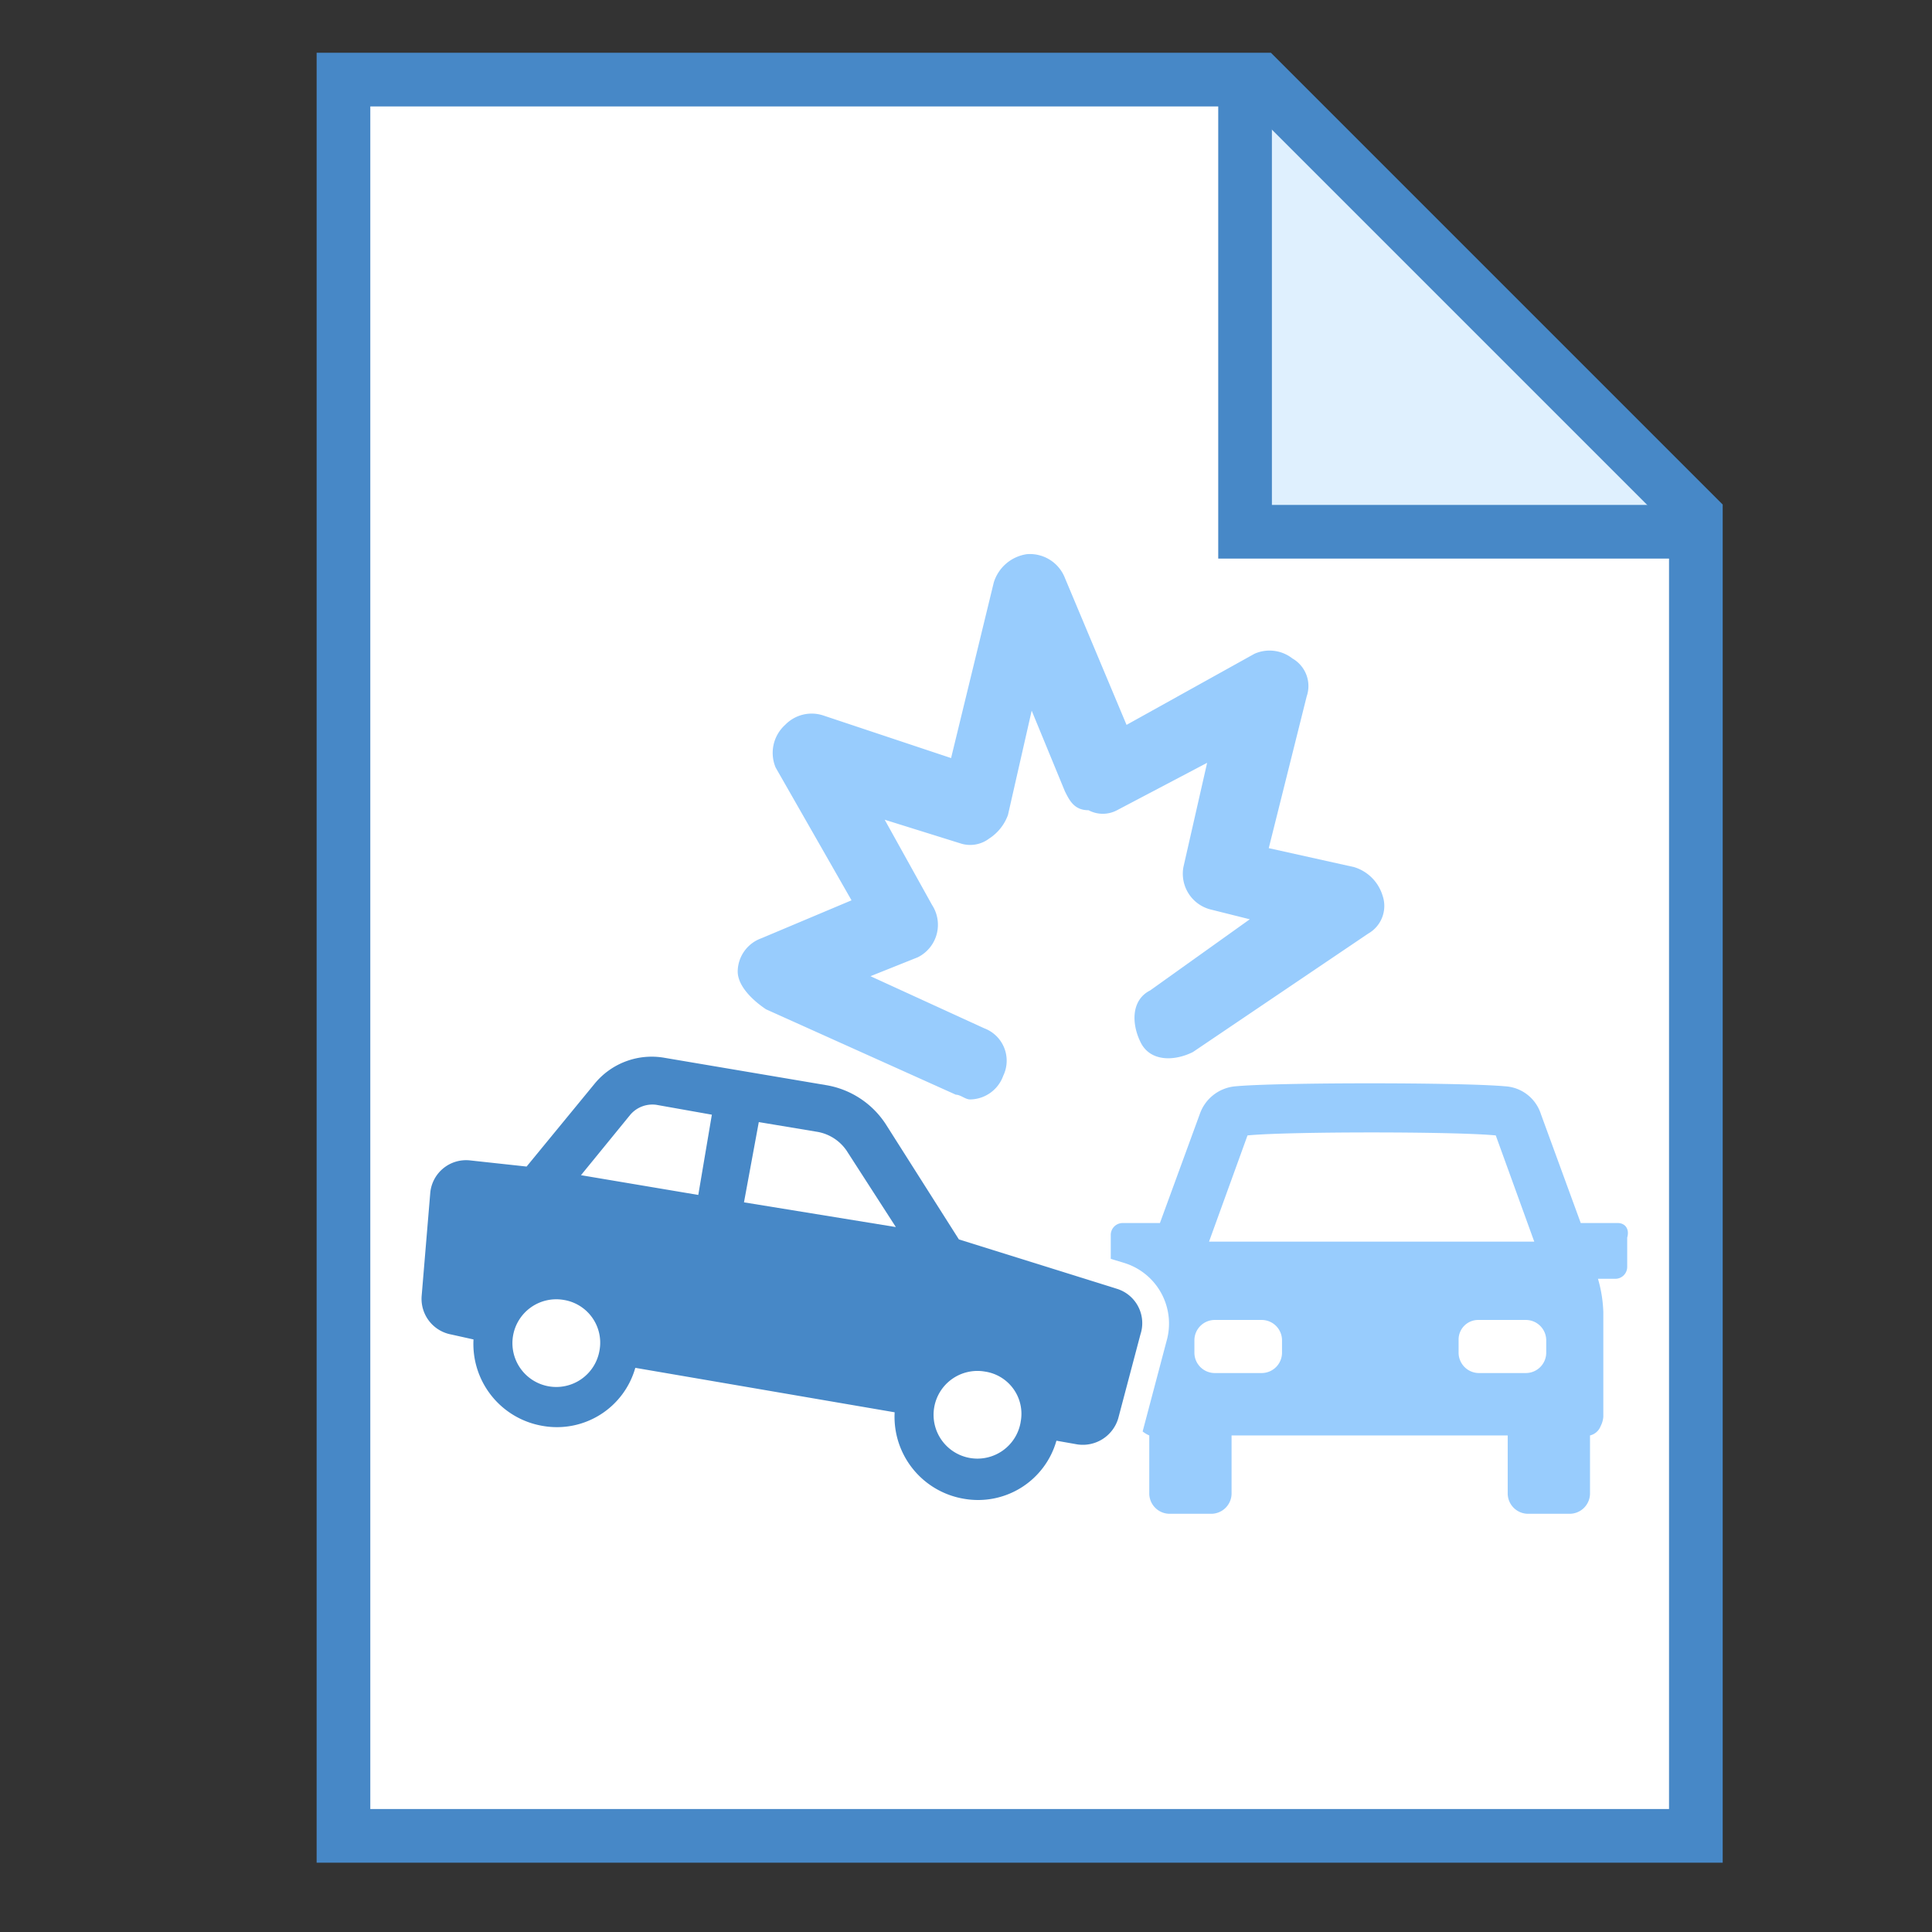 <svg data-name="Layer 1" xmlns="http://www.w3.org/2000/svg" xmlns:xlink="http://www.w3.org/1999/xlink" viewBox="0 0 72 72"><rect x="0" y="0" width="72" height="72" fill="#333333" stroke="none"/><defs><symbol id="a" data-name="document frame" viewBox="0 0 52.4 67.45"><path fill="#fff" d="M51.4 35.95v-18.7L35.15 1H1v65.45h50.4v-30.5z"/><path fill="#dff0fe" stroke="#4788c7" stroke-miterlimit="10" stroke-width="2" d="M34.6 1.05v16.8h16.8"/><path fill="none" stroke="#4788c7" stroke-linecap="round" stroke-miterlimit="10" stroke-width="2" d="M51.4 35.95v-18.7L35.15 1H1v65.45h50.4v-30.5z"/></symbol></defs><use data-name="document frame" width="52.4" height="67.45" transform="translate(11.8 1.967)" xlink:href="#a"/><path d="M60.294 45.579H58.91l-1.484-4.057a1.49 1.49 0 0 0-1.336-1.039c-1.633-.148-8.46-.148-10.043 0a1.545 1.545 0 0 0-1.336 1.039l-1.484 4.057H41.84a.443.443 0 0 0-.445.445v.89l.495.15a2.364 2.364 0 0 1 1.583 2.918l-.89 3.364a1.081 1.081 0 0 0 .247.149v2.177a.76.76 0 0 0 .742.742h1.583a.76.76 0 0 0 .742-.742v-2.177h10.291v2.177a.76.76 0 0 0 .742.742h1.583a.76.76 0 0 0 .742-.742v-2.177a.566.566 0 0 0 .396-.347.919.919 0 0 0 .1-.346v-3.908a4.971 4.971 0 0 0-.199-1.237h.643a.443.443 0 0 0 .446-.445v-1.089c.099-.346-.1-.544-.347-.544zm-13.803-3.265c1.484-.149 7.768-.149 9.252 0l1.434 3.958h-12.12zm1.286 8.113a.76.76 0 0 1-.742.742h-1.78a.76.76 0 0 1-.743-.742v-.494a.76.76 0 0 1 .742-.742h1.781a.76.76 0 0 1 .742.742zm9.846 0a.76.76 0 0 1-.742.742H55.1a.76.76 0 0 1-.742-.742v-.494a.729.729 0 0 1 .742-.742h1.781a.76.76 0 0 1 .742.742zM28.552 37.616l7.069 3.18c.176 0 .353.177.53.177a1.329 1.329 0 0 0 1.237-.883 1.29 1.29 0 0 0-.707-1.768L32.44 36.38l1.767-.707a1.353 1.353 0 0 0 .53-1.944l-1.767-3.18 2.827.883a1.168 1.168 0 0 0 1.06-.177 1.766 1.766 0 0 0 .707-.884l.884-3.887 1.237 3.004c.176.353.353.707.883.707a1.127 1.127 0 0 0 1.06 0l3.358-1.767-.884 3.887a1.376 1.376 0 0 0 1.06 1.59l1.414.354-3.711 2.65c-.707.354-.707 1.237-.353 1.944s1.237.707 1.943.354l6.539-4.418a1.184 1.184 0 0 0 .53-1.414 1.593 1.593 0 0 0-1.06-1.06l-3.181-.707 1.413-5.654a1.184 1.184 0 0 0-.53-1.414 1.384 1.384 0 0 0-1.413-.177l-4.77 2.651-2.298-5.478a1.4 1.4 0 0 0-1.414-.884 1.516 1.516 0 0 0-1.237 1.06l-1.59 6.539-4.77-1.59a1.375 1.375 0 0 0-1.414.353 1.407 1.407 0 0 0-.354 1.59l2.828 4.948-3.358 1.414a1.329 1.329 0 0 0-.884 1.237c0 .53.53 1.06 1.06 1.414z" fill="#98ccfd"/><path d="M41.625 48.03l-5.89-1.841-2.716-4.28a3.3 3.3 0 0 0-2.255-1.473l-5.984-1.012a2.75 2.75 0 0 0-2.623.966l-2.532 3.084-2.117-.23a1.34 1.34 0 0 0-1.472 1.196l-.323 3.866a1.352 1.352 0 0 0 1.105 1.427l.828.184a3.097 3.097 0 0 0 2.578 3.222 3.035 3.035 0 0 0 3.452-2.164l9.665 1.657a3.097 3.097 0 0 0 2.577 3.222 3.035 3.035 0 0 0 3.452-2.163l.782.138a1.377 1.377 0 0 0 1.52-.966l.828-3.13a1.34 1.34 0 0 0-.875-1.703zm-19.284 2.301a1.634 1.634 0 1 1-1.335-1.887 1.613 1.613 0 0 1 1.335 1.887zm3.682-5.799l-4.372-.736 1.84-2.255a1.084 1.084 0 0 1 .967-.368l2.071.368zm1.703.276l.552-2.991 2.21.368a1.667 1.667 0 0 1 1.058.69l1.84 2.854zm10.31 8.193a1.634 1.634 0 1 1-1.335-1.887A1.59 1.59 0 0 1 38.035 53z" fill="#4788c7"/></svg>